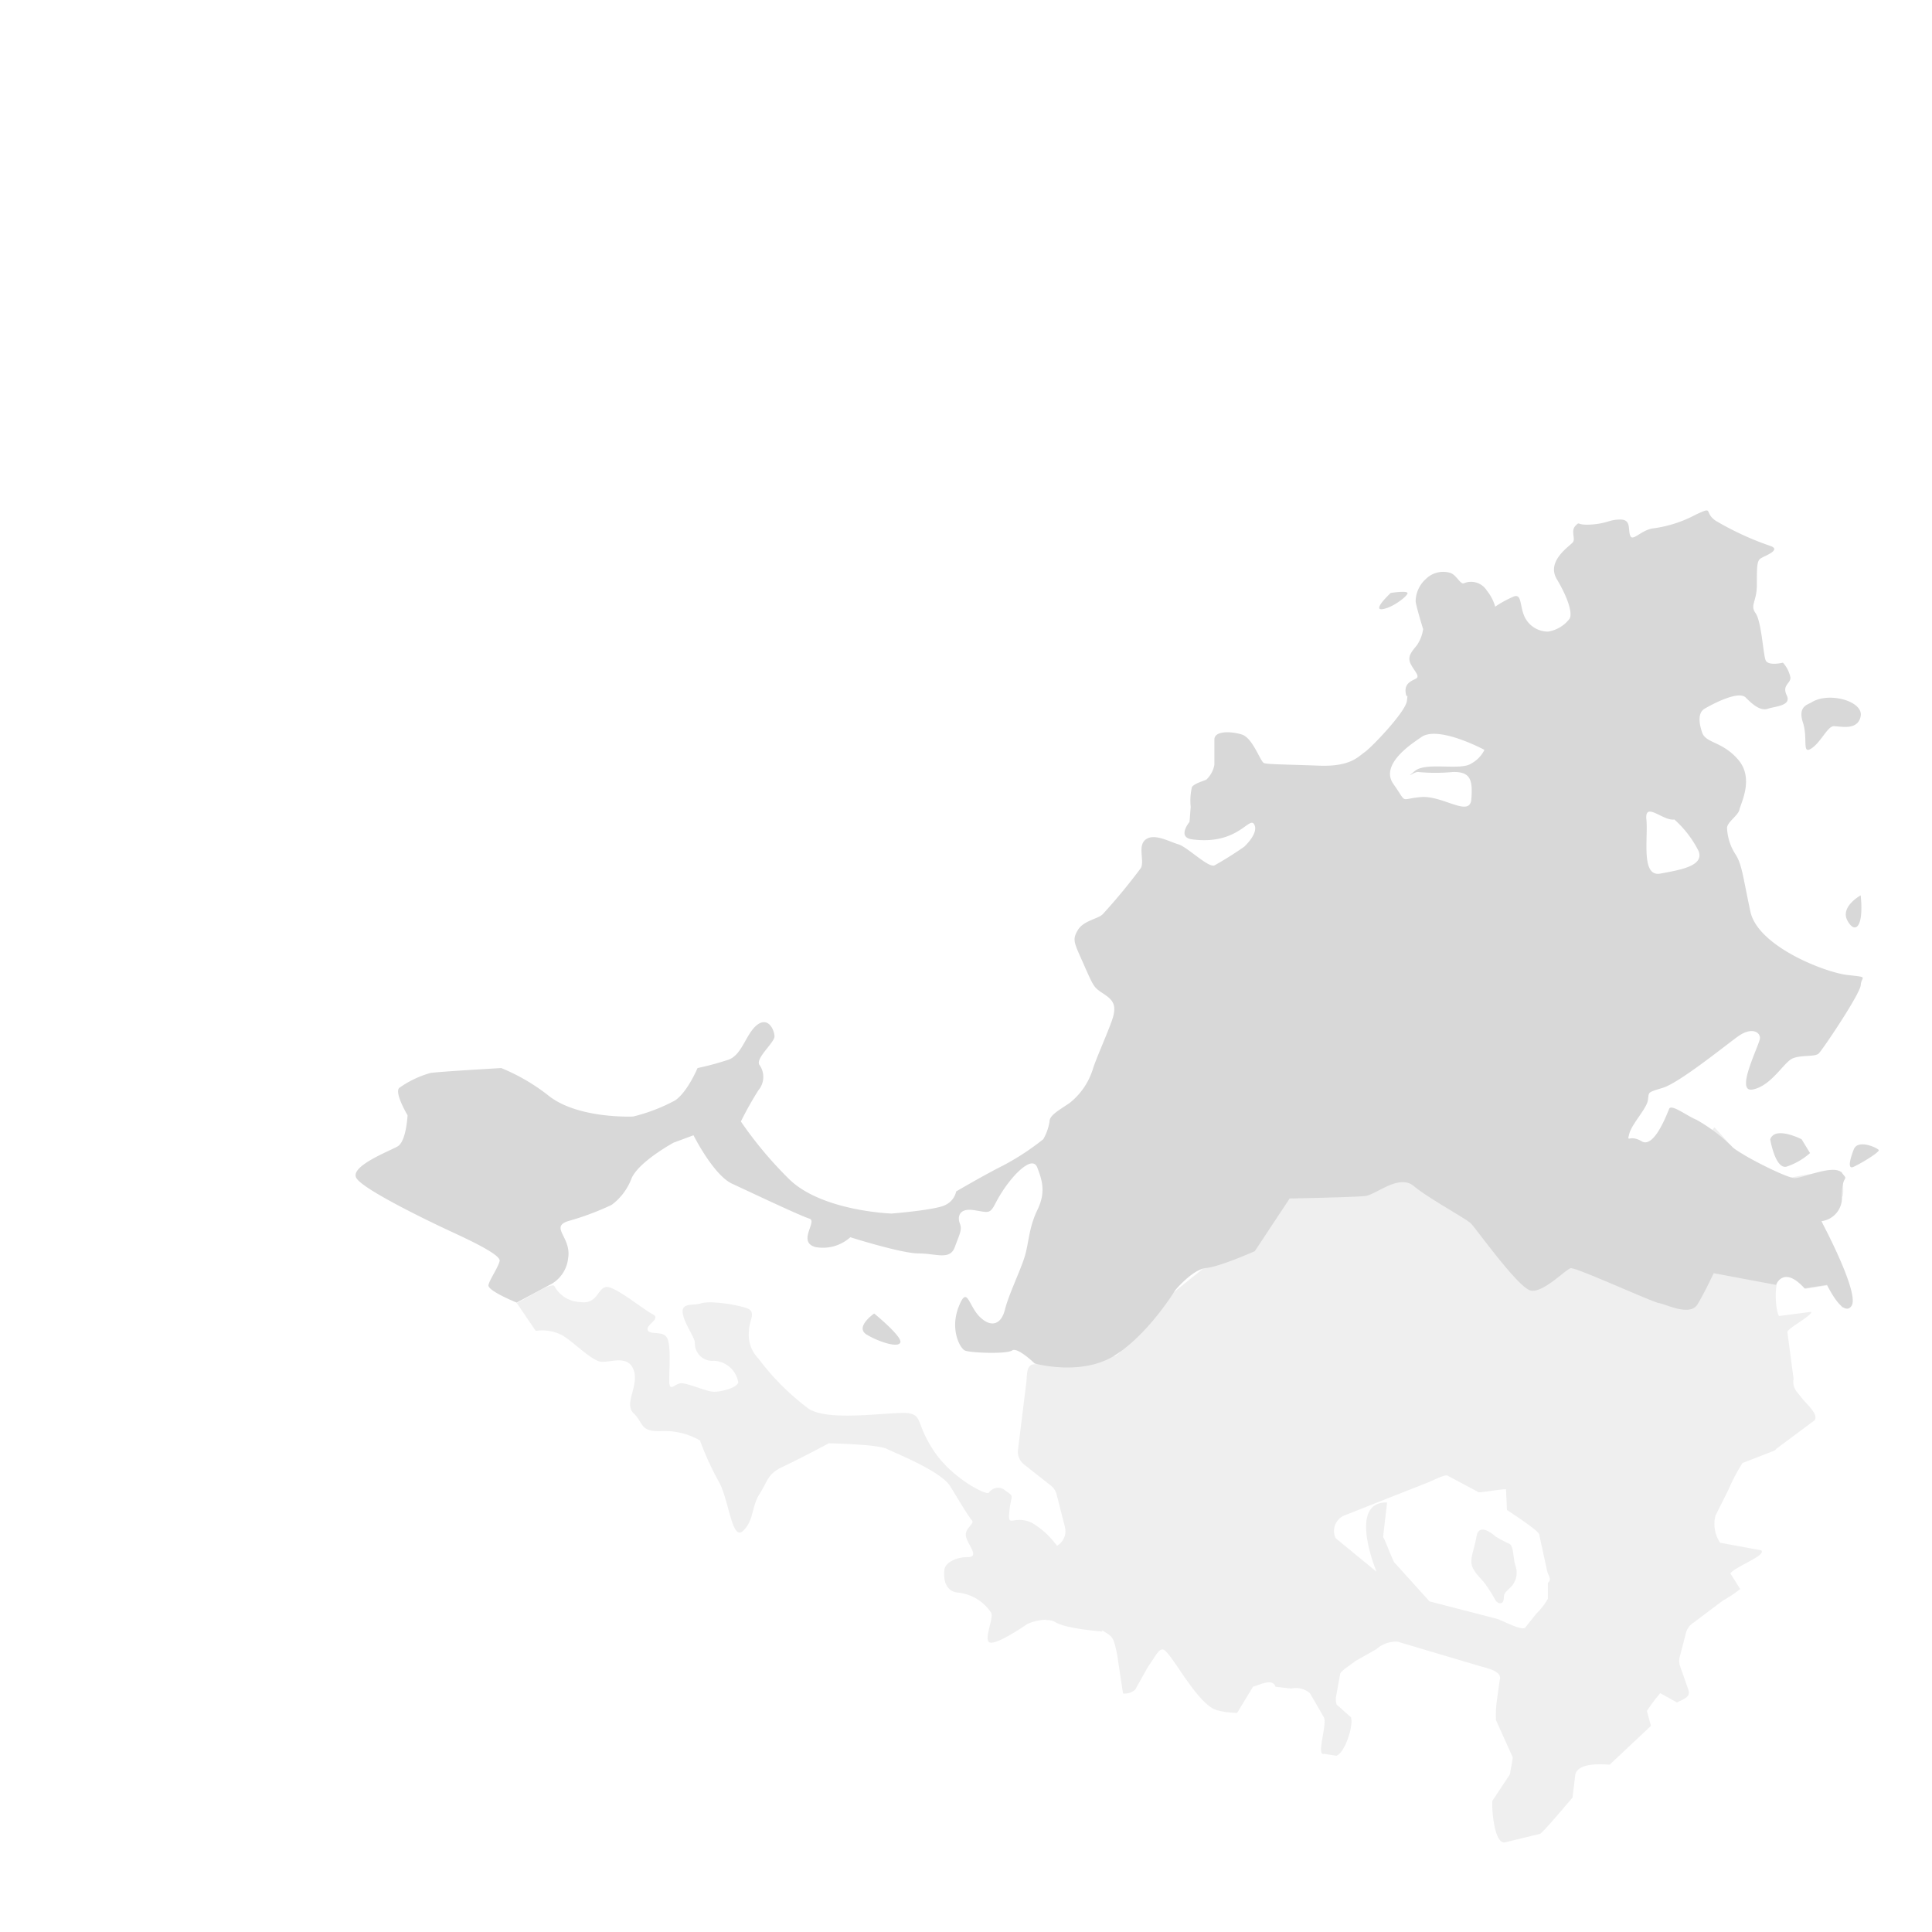<svg id="saint_martin" data-name="saint martin" xmlns="http://www.w3.org/2000/svg" viewBox="0 0 230 230">
    <defs>
        <style>.cls-1,.cls-2{fill:#D8D8D8;}.cls-1{opacity:0.4;}</style>
        <linearGradient x1="38.643%" y1="109.517%" x2="61.357%" y2="-9.517%" id="linearGradient-1">
            <stop stop-color="#5B95B6" offset="0%"></stop>
            <stop stop-color="#88DEE5" offset="100%"></stop>
        </linearGradient>
    </defs>
    <path class="cls-1" d="M216.89,145.44c-.32-.95.76-1.38,2.44-3,.23-.21,0-1.83.11-2.13l-.13-.62c.23-.88-6.64.62-6.64.62-.24-.27-3.08-1.64-4.15-2.25l-2.19-1.4c-.1-.06-1-1.11-2.22-2.45l-5.67,6.1c-.3-.11-8.55-4-9.29-3.68s-12.51,2.46-14.89,2.92a23.1,23.1,0,0,0-3,.72l-7.11,0s-10.59,2.41-10.61,2.43l-13.63,11c-.33.23-6.72,7.72-7.12,7.71l-9.6,1c-1,0-.9,1.08-1,2.08l-1,8.1a1.92,1.92,0,0,0,.71,1.74l3.22,2.54a1.93,1.93,0,0,1,.66,1l1,3.93a2,2,0,0,1-.95,2.22,10,10,0,0,0-3-2.74c-2.22-1-2.89.76-2.67-1.35s.67-1.67-.44-2.45a1.31,1.31,0,0,0-2,.23c-.34.33-4.45-1.78-6.56-5s-1.33-4.11-2.89-4.45-9.45,1.11-12-.55a29.79,29.79,0,0,1-6-6,4,4,0,0,1-1.11-3.23c0-1.33,1-2.33-.33-2.77s-4.33-.88-5.33-.56-2.34-.11-2.23,1.11,1.56,3.11,1.45,3.67A2.08,2.08,0,0,0,85,162a3.08,3.08,0,0,1,2.89,2.56c-.11.66-2.22,1.22-3.11,1.11s-2.89-1-3.67-1-1.44,1.22-1.44-.34.22-4-.23-5-2.11-.33-2.33-1,1.67-1.33.56-1.89-4.56-3.44-5.56-3.22-1,2.11-3.11,1.78a3.6,3.6,0,0,1-3-1.89c-.33-.55-3.64,1.68-4.49,2,0,0,2.27,3.33,2.27,3.33A5.07,5.07,0,0,1,67,159c1.44.89,3.44,3,4.56,3.11s3.22-.87,3.88,1-1.22,4,0,5.15.67,2.22,3.34,2.11a8.45,8.45,0,0,1,4.55,1.11,35,35,0,0,0,2.23,4.89c1.22,2.11,1.55,7.11,2.88,5.89s1-2.89,2-4.44.89-2.34,2.78-3.22,5.45-2.78,5.45-2.78,5.77.11,6.89.66,6.44,2.65,7.55,4.44,2.2,3.65,2.59,4.07-.92.94-.7,1.94,1.67,2.44.22,2.44-2.66.67-2.78,1.45-.11,2.66,1.67,2.78A5.41,5.41,0,0,1,118,192c.33.78-1.11,3.56,0,3.56s4.3-2.23,4.3-2.23a6.13,6.13,0,0,1,2.23-.51l0,.06a1.88,1.88,0,0,1,.41,0,1.93,1.93,0,0,1,.71.24c1.22.78,5.59,1.11,5.59,1.11l-.06-.12h.06c1.3.78,1.3.78,1.74,2.78l.71,4.71a1.84,1.84,0,0,0,1.45-.45l1.51-2.7c1-1.38,1.42-2.56,2.11-1.89,1.25,1.21,3.84,6.23,6,7a9.12,9.12,0,0,0,2.52.35l1.89-3.11c1-.31,2.35-1,2.67,0l1.89.22a2.51,2.51,0,0,1,2.22.56l1.67,2.89c.37.9-.95,4.63,0,4.32l1.47.23c1-.33,2.07-3.56,1.74-4.58l-1.7-1.51a2,2,0,0,1-.07-1l.49-2.66c.07-.39,1.49-1.22,1.76-1.5l2.56-1.45a3.47,3.47,0,0,1,2.52-.88l9.7,2.88c1,.3,2.78.63,2.45,1.67l-.34,2.45a13,13,0,0,0-.11,2.33l2,4.44c0,.15-.32,1.86-.33,2l-2.1,3.18c-.09,1.29.3,5.24,1.53,4.93l4.13-1c.34-.09,3.64-4.06,3.88-4.31l.34-2.78c.44-1.63,4-1.09,4.1-1.16l4.9-4.61-.48-1.77a18.9,18.9,0,0,1,1.59-2.12l2,1.11c.85-.46,1.67-.65,1.33-1.56L200,198.32a1.93,1.93,0,0,1,0-1.19l.72-2.77a2,2,0,0,1,.87-1.17l3.51-2.64a14.9,14.9,0,0,0,2.07-1.38L206,187.32c.48-.79,4.34-2.14,3.67-2.76l-4.89-.9a4,4,0,0,1-.56-3.22l1.56-3.12a21.3,21.3,0,0,1,1.66-3.15l3.85-1.5a1.54,1.54,0,0,0,.17-.19L216,169.1c.58-.71-1-2-1.55-2.73l-.53-.66a1.92,1.92,0,0,1-.4-1.57l-.74-5.58c.08-.46,3.05-2,2.83-2.39l-3.83.5c-.47-.84-.6-4.08.15-4.68l.29-.23c.95-.75,2.16.58,2.67,1.68l2.67-.42a29.53,29.53,0,0,0,1.77,2.65C220.51,155.7,216.92,145.54,216.89,145.44Zm-32.62,43v1.89a8.08,8.08,0,0,1-1.38,1.78l-1.33,1.67c-.47.37-2.81-.92-3.38-1.07l-8-2.07-4.09-4.53c-.23-.06-1.25-3-1.44-3.11l.48-4.14c-4.85-.09-1.13,8.51-1.26,8.25l-4.87-4a2,2,0,0,1,1-2.68l10.13-4c.36-.14,1.79-.88,2.16-.78l3.75,2c.2.06,3.08-.45,3.25-.34l.11,2.45c.4.27,3.74,2.43,3.84,2.91l.94,4.35C184.37,187.7,184.76,188,184.27,188.44Z
    M178,182.89s-1.89-1.78-2.22,0-.78,2.55-.56,3.44,1.22,1.67,1.67,2.34a20.7,20.7,0,0,1,1.11,1.77c.22.45.89.67,1,0s-.11-.55.67-1.33a2.46,2.46,0,0,0,.77-2.63c-.33-.92-.22-2.48-.77-2.7A16.29,16.29,0,0,1,178,182.89Z" />
    <path class="cls-2" d="M215.63,83.63c-.39.25-1.63.44-1,2.37s-.15,3.85,1,3.11,1.93-2.65,2.67-2.66,2.87.59,3.21-1.19S217.7,82.3,215.63,83.63Z
    M221.51,106.59s-2.47,1.34-1.58,3S221.91,110.44,221.51,106.59Z
    M210.74,135.63s.59,3.56,1.93,3.26a8,8,0,0,0,2.81-1.62l-1-1.64S211.33,134,210.74,135.63Z
    M220.66,136.91s-1,2.46,0,2,3.12-1.76,3-2S221.1,135.51,220.66,136.91Z
    M165.56,70.59s-2.23,2.08-1,1.93,3.11-1.63,3-1.93S165.56,70.59,165.56,70.59Z
    M104.07,156.37s-2.37,1.63-.88,2.52,3.85,1.63,4,.89S104.07,156.37,104.07,156.37Z
    M208.67,129.7c2.22-.44,3.7-3.26,4.74-3.7s2.66-.15,3.11-.59,4.95-7.11,5-8.15,1.08-.89-1.58-1.19-10.67-3.4-11.56-7.55-1-5.63-1.78-6.82a6.31,6.31,0,0,1-1-3.11c0-.74,1.33-1.48,1.48-2.22s1.77-3.7-.15-5.93-3.85-1.92-4.3-3.25-.44-2.38.3-2.82,4-2.22,4.89-1.33,1.78,1.63,2.66,1.33,2.82-.34,2.23-1.58.44-1.38.44-2.12a3.81,3.81,0,0,0-.89-1.78s-1.78.44-2.07-.3S209.7,74,209,73s.15-1.33.15-3.4,0-2.82.45-3.12,2.51-1,1.18-1.48a35.32,35.32,0,0,1-6.52-3c-1.48-1-.15-1.78-2.37-.74a14.87,14.87,0,0,1-5,1.63c-1.48.15-2.51,1.63-2.81.89s.15-1.93-1.19-1.93-1.48.45-3.4.59-1.34-.44-1.93.15,0,1.48-.29,1.93-3.26,2.22-1.93,4.44,1.93,4.15,1.48,4.74a4,4,0,0,1-2.52,1.49,3.09,3.09,0,0,1-2.81-1.78c-.6-1.34-.3-2.82-1.34-2.37A13,13,0,0,0,178,72.22a5.46,5.46,0,0,0-1-1.92,2.21,2.21,0,0,0-2.66-.89c-.45.29-.89-.89-1.63-1.19a2.93,2.93,0,0,0-3,.74,3.61,3.61,0,0,0-1.18,2.67c.15.89.89,3.26.89,3.26a4.49,4.49,0,0,1-.74,1.92c-.6.75-1.19,1.34-.74,2.23s1.18,1.48.59,1.77-1.33.6-1.19,1.63.3-.29.15,1-4.15,5.48-5,6.08-1.75,1.77-5.47,1.63-6.08-.15-6.53-.3-1.33-3-2.66-3.41-3.26-.44-3.26.59v3a3.21,3.21,0,0,1-.94,1.77c-.25.15-1.43.45-1.73.89a7.1,7.1,0,0,0-.15,2.37l-.14,1.78s-1.52,1.83.29,2.08c5.48.74,6.82-2.82,7.41-1.78s-1.19,2.66-1.19,2.66a41.17,41.17,0,0,1-3.55,2.23c-.74.29-3.26-2.23-4.3-2.52s-2.81-1.33-3.85-.59-.15,2.51-.59,3.4a70.93,70.93,0,0,1-4.52,5.48c-.52.6-2.3.75-3,1.93s-.44,1.48.74,4.15,1.18,2.67,2.3,3.41,1.7,1.33,1,3.26-1.78,4.29-2.22,5.63a8.28,8.28,0,0,1-2.81,4.14c-1.49,1-2.38,1.48-2.38,2.23a6.15,6.15,0,0,1-.74,2.07,30.11,30.11,0,0,1-4.74,3.11c-2.37,1.19-5.63,3.11-5.63,3.11a2.33,2.33,0,0,1-1.33,1.63c-1.18.59-6.37,1-6.37,1s-8.44-.28-12.3-4.21a46.55,46.55,0,0,1-5.63-6.75,41.88,41.88,0,0,1,2.08-3.71,2.46,2.46,0,0,0,.15-3c-.6-.74,1.77-2.67,1.77-3.41S91.48,121,90.15,122s-1.78,3.56-3.41,4.15a34.41,34.41,0,0,1-3.7,1S81.85,130,80.37,131a21,21,0,0,1-5,1.92s-6.37.3-9.92-2.37a23.38,23.38,0,0,0-5.78-3.4s-7.7.44-8.44.59a12,12,0,0,0-3.71,1.78c-.59.59,1,3.25,1,3.25s-.15,3.12-1.19,3.71-5.77,2.39-4.89,3.79,8.89,5.25,11.12,6.28,6.07,2.82,5.92,3.56-1.18,2.19-1.33,2.87,3.36,2.09,3.36,2.09l3.9-2.09a4,4,0,0,0,2.22-3.17c.44-2.52-2.22-3.7,0-4.44a32.64,32.64,0,0,0,5.18-1.93,7,7,0,0,0,2.38-3.17c.88-2,5-4.24,5-4.24l2.37-.88s2.37,4.74,4.6,5.77,8.17,3.85,9.19,4.15-1.49,2.78.73,3.39a4.88,4.88,0,0,0,4.15-1.17s6.07,1.93,8.15,1.93,3.7.85,4.29-.76.89-2.06.6-2.8-.15-1.86,1.63-1.6,1.92.57,2.66-.91a16.33,16.33,0,0,1,1.93-2.88s2.37-2.9,3-1.27,1,3,0,5.06-1,3.83-1.48,5.46-1.93,4.59-2.37,6.37-1.63,2.22-3,.88-1.48-3.85-2.52-1.18.15,4.89.74,5.18,5,.45,5.63,0,2.69,1.55,2.69,1.55,5.6,1.57,9.6-1,7.12-7.71,7.12-7.71,2.07-2.51,3.7-2.66,5.78-2,5.78-2l4.15-6.27s7.7-.15,9-.3,4-2.66,5.78-1.18,6.18,3.85,6.79,4.44,5.65,7.71,7.14,8,4.14-2.51,4.74-2.66,9.63,4,10.52,4.15,3.7,1.62,4.59.14,1.92-3.7,1.92-3.7l7.42,1.39s.88-2.37,3.4.42l2.67-.42s1.91,4,2.92,2.5-3.59-10.08-3.59-10.08a2.79,2.79,0,0,0,2.44-3c0-2.75.92-1.66,0-2.75s-4.57.62-5.61.62-6.71-2.95-7.37-3.65a19.82,19.82,0,0,0-4.32-3.29c-1.12-.45-3-1.92-3.26-1.31s-1.79,4.75-3.27,3.87-1.78.29-1.48-.89,2.07-3,2.22-4-.15-.89,1.78-1.48,7.26-4.89,8.89-6.08,2.67-.59,2.67.15S206.44,130.15,208.67,129.7ZM175.16,90.89c-1.28.89-5.38-.22-6.72.89s0,0,.45.13a21.59,21.59,0,0,0,4,0c2.22-.09,2.44,1,2.27,3.23s-3.38-.47-6-.25-1.55.89-3.28-1.56,2.64-5.07,3.28-5.55c2-1.5,7.56,1.49,7.56,1.49A3.75,3.75,0,0,1,175.16,90.89ZM197.66,104c-2.34.44-1.44-4.22-1.66-6.44s2,.22,3.33,0a12.62,12.62,0,0,1,2.89,3.77C202.89,103.11,200,103.56,197.66,104Z" />
</svg>